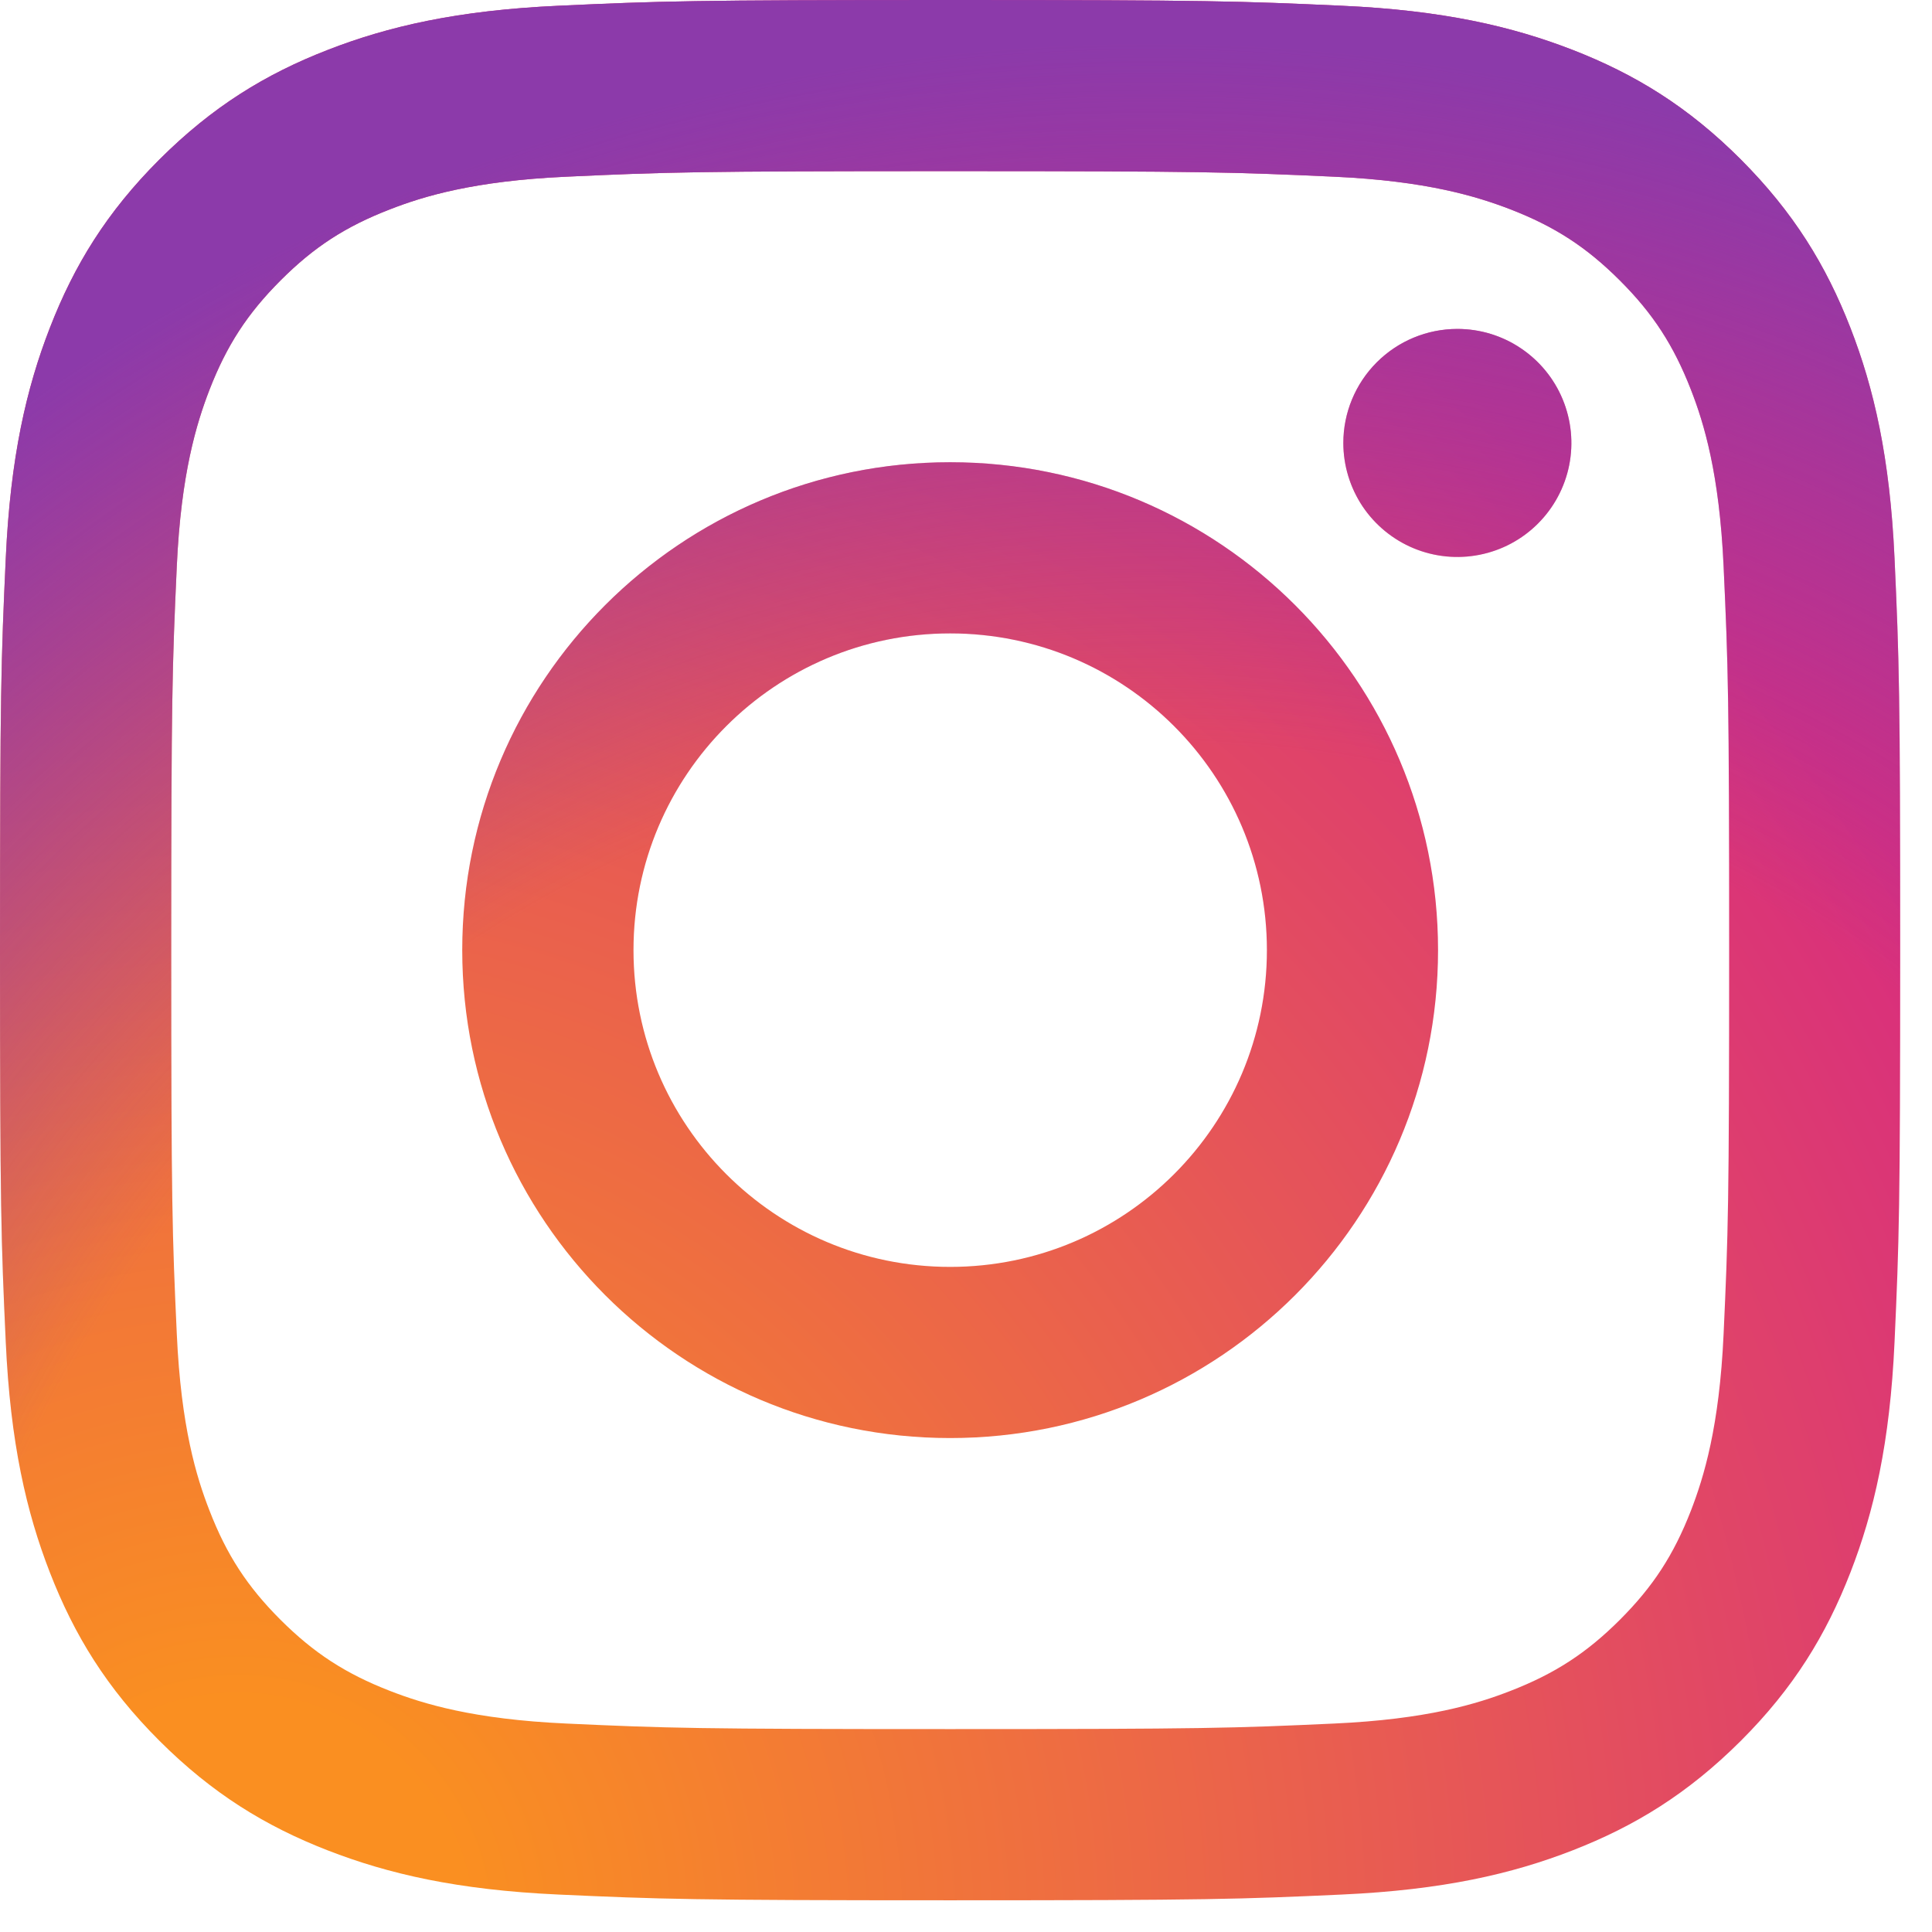<svg width="39" height="39" viewBox="0 0 39 39" fill="none" xmlns="http://www.w3.org/2000/svg">
<path d="M12.788 19.18C12.788 15.649 15.649 12.786 19.18 12.786C22.711 12.786 25.574 15.649 25.574 19.18C25.574 22.711 22.711 25.574 19.18 25.574C15.649 25.574 12.788 22.711 12.788 19.18ZM9.331 19.18C9.331 24.619 13.741 29.029 19.18 29.029C24.619 29.029 29.029 24.619 29.029 19.18C29.029 13.741 24.619 9.331 19.18 9.331C13.741 9.331 9.331 13.741 9.331 19.18ZM27.117 8.941C27.117 9.396 27.252 9.841 27.504 10.22C27.757 10.598 28.116 10.893 28.537 11.068C28.957 11.242 29.42 11.288 29.867 11.199C30.313 11.111 30.723 10.892 31.045 10.57C31.367 10.248 31.587 9.838 31.676 9.392C31.765 8.945 31.719 8.482 31.545 8.062C31.371 7.641 31.076 7.282 30.698 7.029C30.32 6.775 29.875 6.64 29.419 6.64H29.419C28.808 6.64 28.223 6.883 27.792 7.314C27.36 7.746 27.117 8.331 27.117 8.941ZM11.431 34.792C9.561 34.707 8.545 34.395 7.869 34.132C6.974 33.784 6.335 33.368 5.663 32.698C4.992 32.027 4.576 31.389 4.229 30.493C3.965 29.818 3.654 28.801 3.569 26.931C3.476 24.91 3.457 24.302 3.457 19.18C3.457 14.058 3.477 13.453 3.569 11.429C3.654 9.559 3.968 8.544 4.229 7.867C4.577 6.972 4.992 6.333 5.663 5.661C6.334 4.989 6.972 4.574 7.869 4.227C8.545 3.963 9.561 3.652 11.431 3.567C13.453 3.474 14.06 3.455 19.18 3.455C24.3 3.455 24.908 3.475 26.931 3.567C28.801 3.652 29.816 3.966 30.493 4.227C31.388 4.574 32.027 4.99 32.699 5.661C33.371 6.332 33.785 6.972 34.134 7.867C34.397 8.542 34.708 9.559 34.793 11.429C34.886 13.453 34.905 14.058 34.905 19.18C34.905 24.302 34.886 24.908 34.793 26.931C34.708 28.801 34.395 29.817 34.134 30.493C33.785 31.389 33.37 32.027 32.699 32.698C32.028 33.368 31.388 33.784 30.493 34.132C29.818 34.396 28.801 34.707 26.931 34.792C24.909 34.885 24.302 34.904 19.18 34.904C14.058 34.904 13.452 34.885 11.431 34.792ZM11.273 0.116C9.231 0.209 7.835 0.533 6.617 1.007C5.355 1.497 4.287 2.154 3.219 3.219C2.152 4.285 1.497 5.355 1.007 6.617C0.533 7.836 0.209 9.231 0.116 11.273C0.022 13.318 0 13.971 0 19.18C0 24.389 0.022 25.043 0.116 27.087C0.209 29.13 0.533 30.524 1.007 31.743C1.497 33.004 2.152 34.075 3.219 35.141C4.287 36.206 5.355 36.862 6.617 37.353C7.838 37.827 9.231 38.151 11.273 38.244C13.319 38.337 13.971 38.36 19.18 38.36C24.389 38.36 25.043 38.338 27.087 38.244C29.13 38.151 30.524 37.827 31.743 37.353C33.004 36.862 34.073 36.206 35.141 35.141C36.208 34.075 36.862 33.004 37.353 31.743C37.827 30.524 38.152 29.129 38.244 27.087C38.337 25.041 38.358 24.389 38.358 19.18C38.358 13.971 38.337 13.318 38.244 11.273C38.151 9.23 37.827 7.835 37.353 6.617C36.862 5.356 36.206 4.287 35.141 3.219C34.075 2.152 33.004 1.497 31.745 1.007C30.524 0.533 29.129 0.208 27.089 0.116C25.044 0.023 24.39 0 19.181 0C13.973 0 13.319 0.022 11.273 0.116Z" fill="url(#paint0_radial_160_297)"/>
<path d="M12.788 19.18C12.788 15.649 15.649 12.786 19.18 12.786C22.711 12.786 25.574 15.649 25.574 19.18C25.574 22.711 22.711 25.574 19.18 25.574C15.649 25.574 12.788 22.711 12.788 19.18ZM9.331 19.18C9.331 24.619 13.741 29.029 19.18 29.029C24.619 29.029 29.029 24.619 29.029 19.18C29.029 13.741 24.619 9.331 19.18 9.331C13.741 9.331 9.331 13.741 9.331 19.18ZM27.117 8.941C27.117 9.396 27.252 9.841 27.504 10.22C27.757 10.598 28.116 10.893 28.537 11.068C28.957 11.242 29.42 11.288 29.867 11.199C30.313 11.111 30.723 10.892 31.045 10.57C31.367 10.248 31.587 9.838 31.676 9.392C31.765 8.945 31.719 8.482 31.545 8.062C31.371 7.641 31.076 7.282 30.698 7.029C30.32 6.775 29.875 6.64 29.419 6.64H29.419C28.808 6.64 28.223 6.883 27.792 7.314C27.36 7.746 27.117 8.331 27.117 8.941ZM11.431 34.792C9.561 34.707 8.545 34.395 7.869 34.132C6.974 33.784 6.335 33.368 5.663 32.698C4.992 32.027 4.576 31.389 4.229 30.493C3.965 29.818 3.654 28.801 3.569 26.931C3.476 24.91 3.457 24.302 3.457 19.18C3.457 14.058 3.477 13.453 3.569 11.429C3.654 9.559 3.968 8.544 4.229 7.867C4.577 6.972 4.992 6.333 5.663 5.661C6.334 4.989 6.972 4.574 7.869 4.227C8.545 3.963 9.561 3.652 11.431 3.567C13.453 3.474 14.06 3.455 19.18 3.455C24.3 3.455 24.908 3.475 26.931 3.567C28.801 3.652 29.816 3.966 30.493 4.227C31.388 4.574 32.027 4.99 32.699 5.661C33.371 6.332 33.785 6.972 34.134 7.867C34.397 8.542 34.708 9.559 34.793 11.429C34.886 13.453 34.905 14.058 34.905 19.18C34.905 24.302 34.886 24.908 34.793 26.931C34.708 28.801 34.395 29.817 34.134 30.493C33.785 31.389 33.37 32.027 32.699 32.698C32.028 33.368 31.388 33.784 30.493 34.132C29.818 34.396 28.801 34.707 26.931 34.792C24.909 34.885 24.302 34.904 19.18 34.904C14.058 34.904 13.452 34.885 11.431 34.792ZM11.273 0.116C9.231 0.209 7.835 0.533 6.617 1.007C5.355 1.497 4.287 2.154 3.219 3.219C2.152 4.285 1.497 5.355 1.007 6.617C0.533 7.836 0.209 9.231 0.116 11.273C0.022 13.318 0 13.971 0 19.18C0 24.389 0.022 25.043 0.116 27.087C0.209 29.13 0.533 30.524 1.007 31.743C1.497 33.004 2.152 34.075 3.219 35.141C4.287 36.206 5.355 36.862 6.617 37.353C7.838 37.827 9.231 38.151 11.273 38.244C13.319 38.337 13.971 38.36 19.18 38.36C24.389 38.36 25.043 38.338 27.087 38.244C29.13 38.151 30.524 37.827 31.743 37.353C33.004 36.862 34.073 36.206 35.141 35.141C36.208 34.075 36.862 33.004 37.353 31.743C37.827 30.524 38.152 29.129 38.244 27.087C38.337 25.041 38.358 24.389 38.358 19.18C38.358 13.971 38.337 13.318 38.244 11.273C38.151 9.23 37.827 7.835 37.353 6.617C36.862 5.356 36.206 4.287 35.141 3.219C34.075 2.152 33.004 1.497 31.745 1.007C30.524 0.533 29.129 0.208 27.089 0.116C25.044 0.023 24.39 0 19.181 0C13.973 0 13.319 0.022 11.273 0.116Z" fill="url(#paint1_radial_160_297)"/>
<defs>
<radialGradient id="paint0_radial_160_297" cx="0" cy="0" r="1" gradientUnits="userSpaceOnUse" gradientTransform="translate(5.096 38.541) scale(50.076 50.076)">
<stop offset="0.09" stop-color="#FA8F21"/>
<stop offset="0.78" stop-color="#D82D7E"/>
</radialGradient>
<radialGradient id="paint1_radial_160_297" cx="0" cy="0" r="1" gradientUnits="userSpaceOnUse" gradientTransform="translate(23.264 40.26) scale(39.467 39.467)">
<stop offset="0.64" stop-color="#8C3AAA" stop-opacity="0"/>
<stop offset="1" stop-color="#8C3AAA"/>
</radialGradient>
</defs>
</svg>
